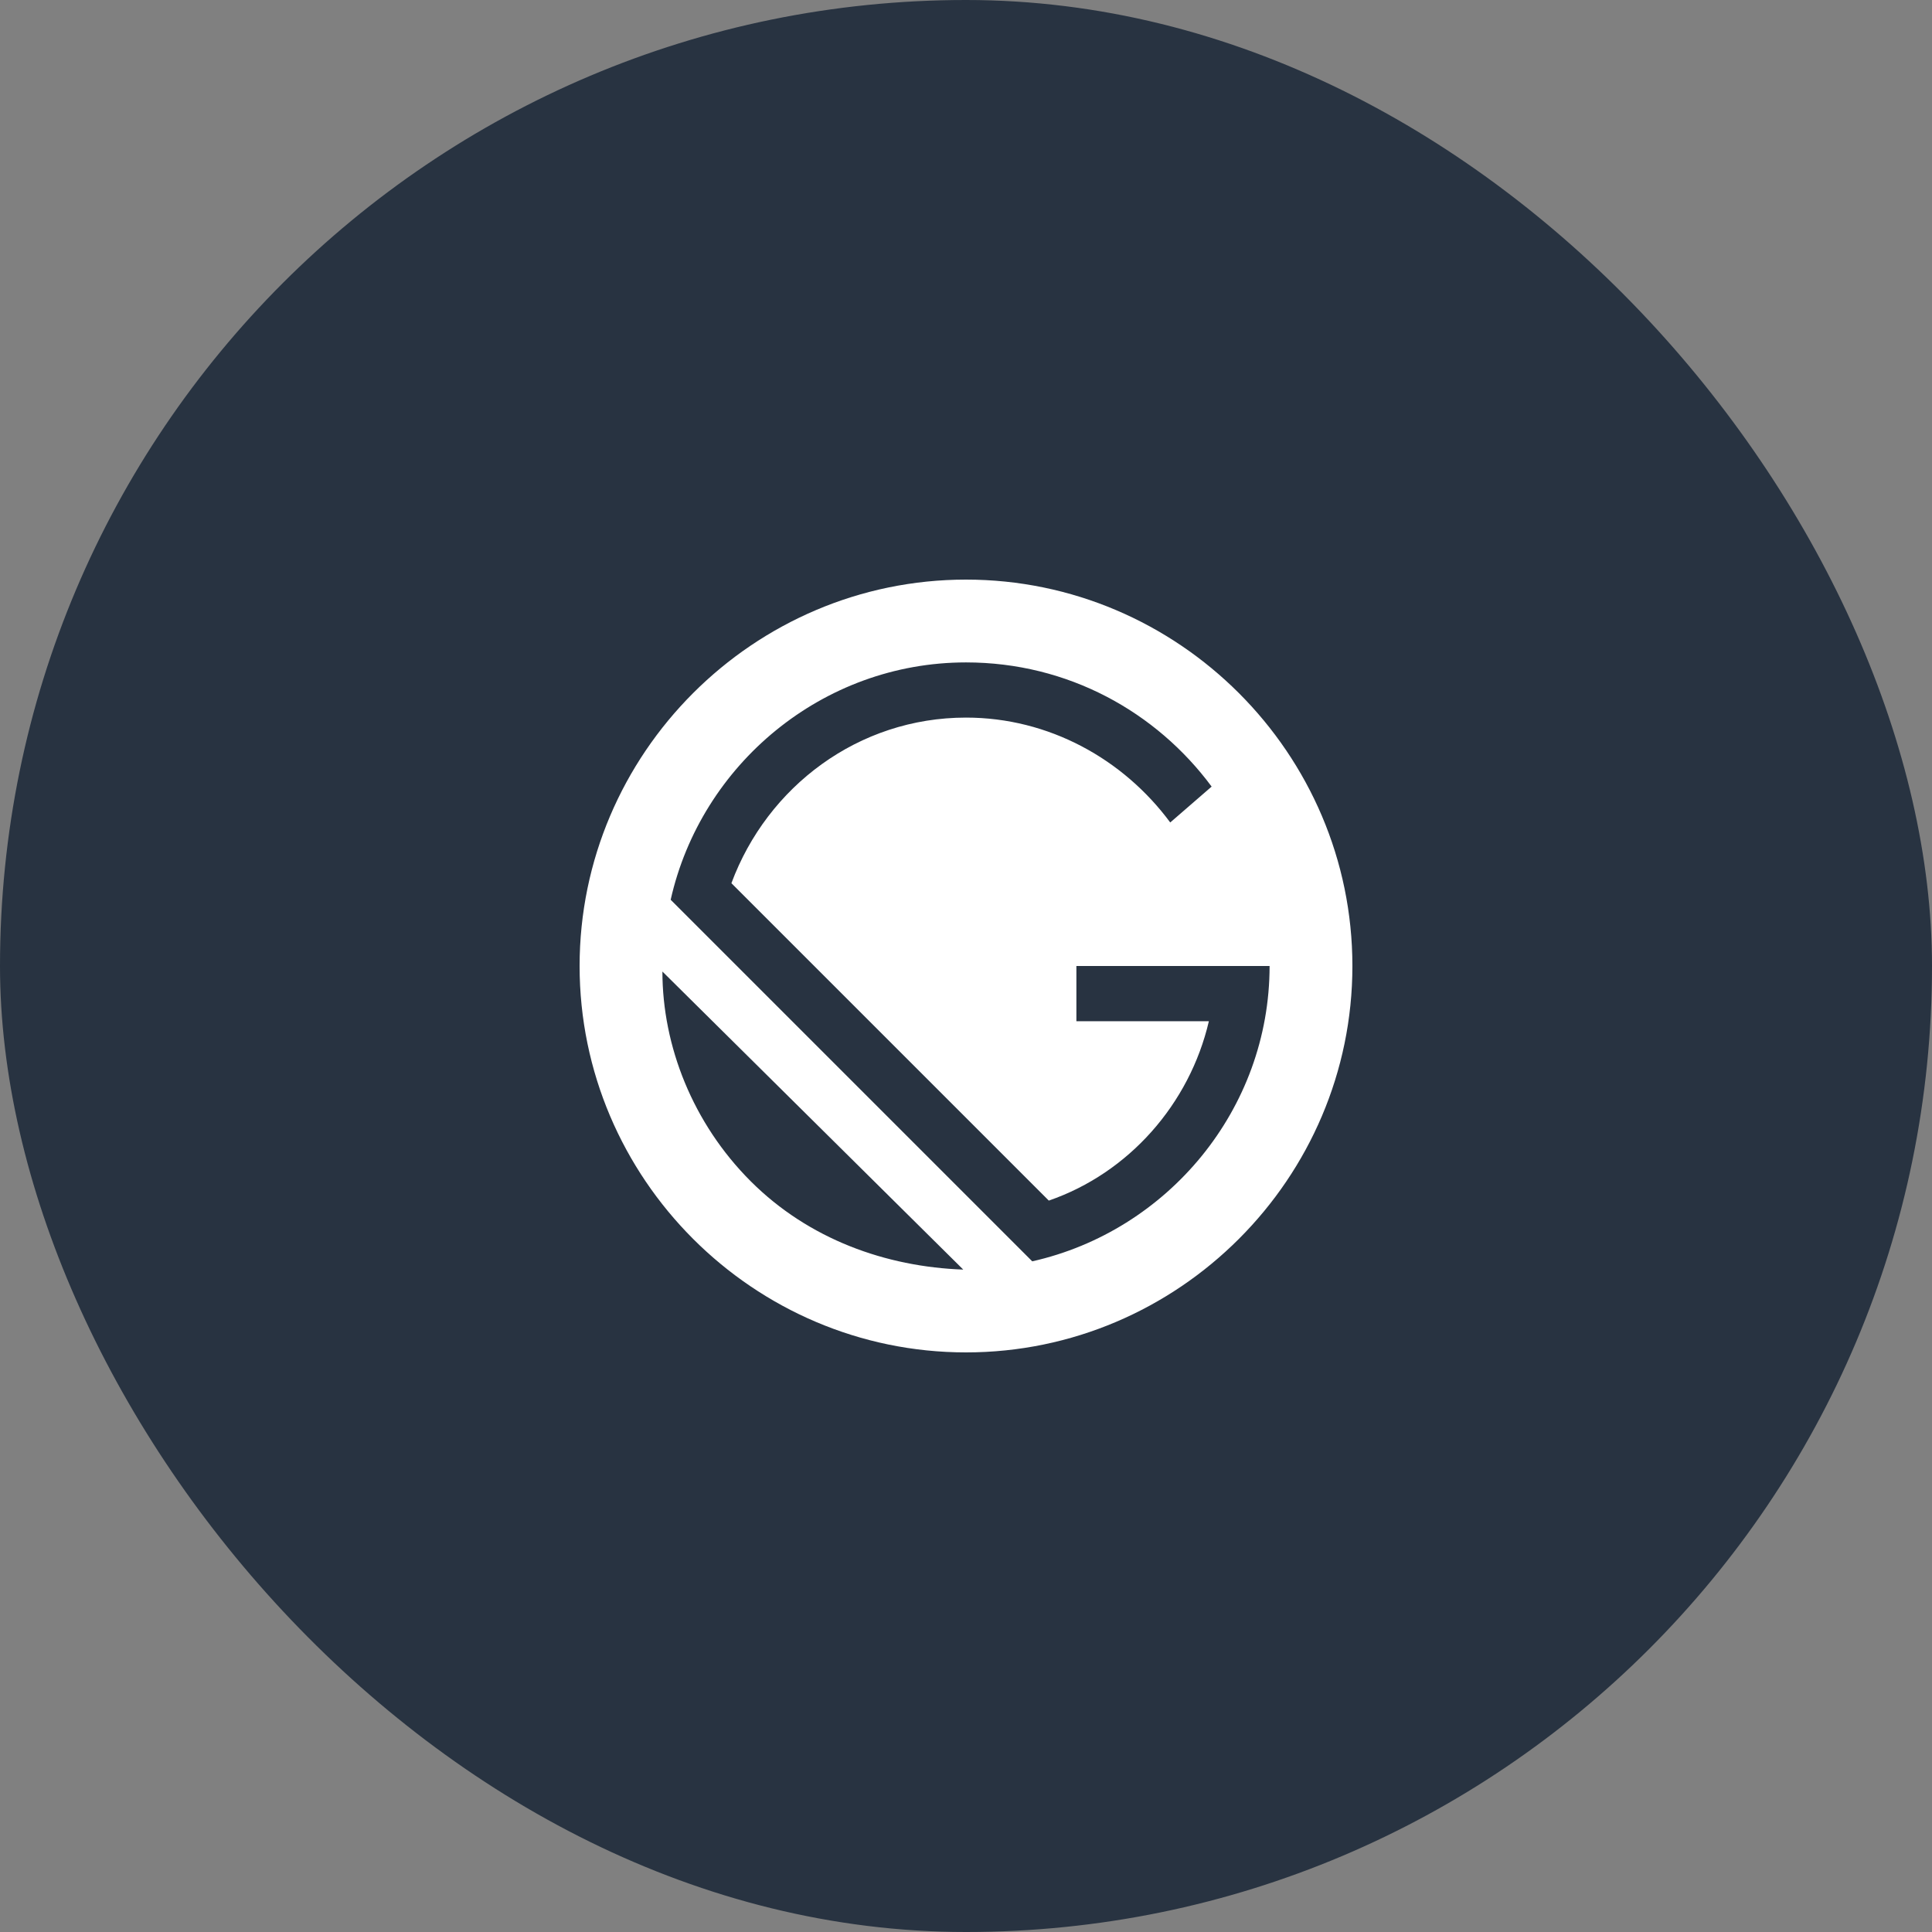 <svg width="80" height="80" viewBox="0 0 80 80" fill="none" xmlns="http://www.w3.org/2000/svg">
<rect x="0" y="0" width="80" height="80" fill="#808080" stroke="none"/>
<rect width="80" height="80" rx="40" fill="#283341"/>
<path d="M40 24C31.2 24 24 31.2 24 40C24 48.8 31.2 56 40 56C48.8 56 56 48.8 56 40C56 31.2 48.8 24 40 24ZM31.086 48.914C28.686 46.514 27.429 43.314 27.429 40.229L39.886 52.571C36.686 52.457 33.486 51.314 31.086 48.914ZM42.743 52.229L27.771 37.257C29.029 31.657 34.057 27.429 40 27.429C44.229 27.429 47.886 29.486 50.171 32.571L48.457 34.057C46.514 31.429 43.429 29.714 40 29.714C35.543 29.714 31.771 32.571 30.286 36.571L43.429 49.714C46.743 48.571 49.257 45.714 50.057 42.286H44.571V40H52.571C52.571 45.943 48.343 50.971 42.743 52.229Z" fill="white"/>
</svg>
